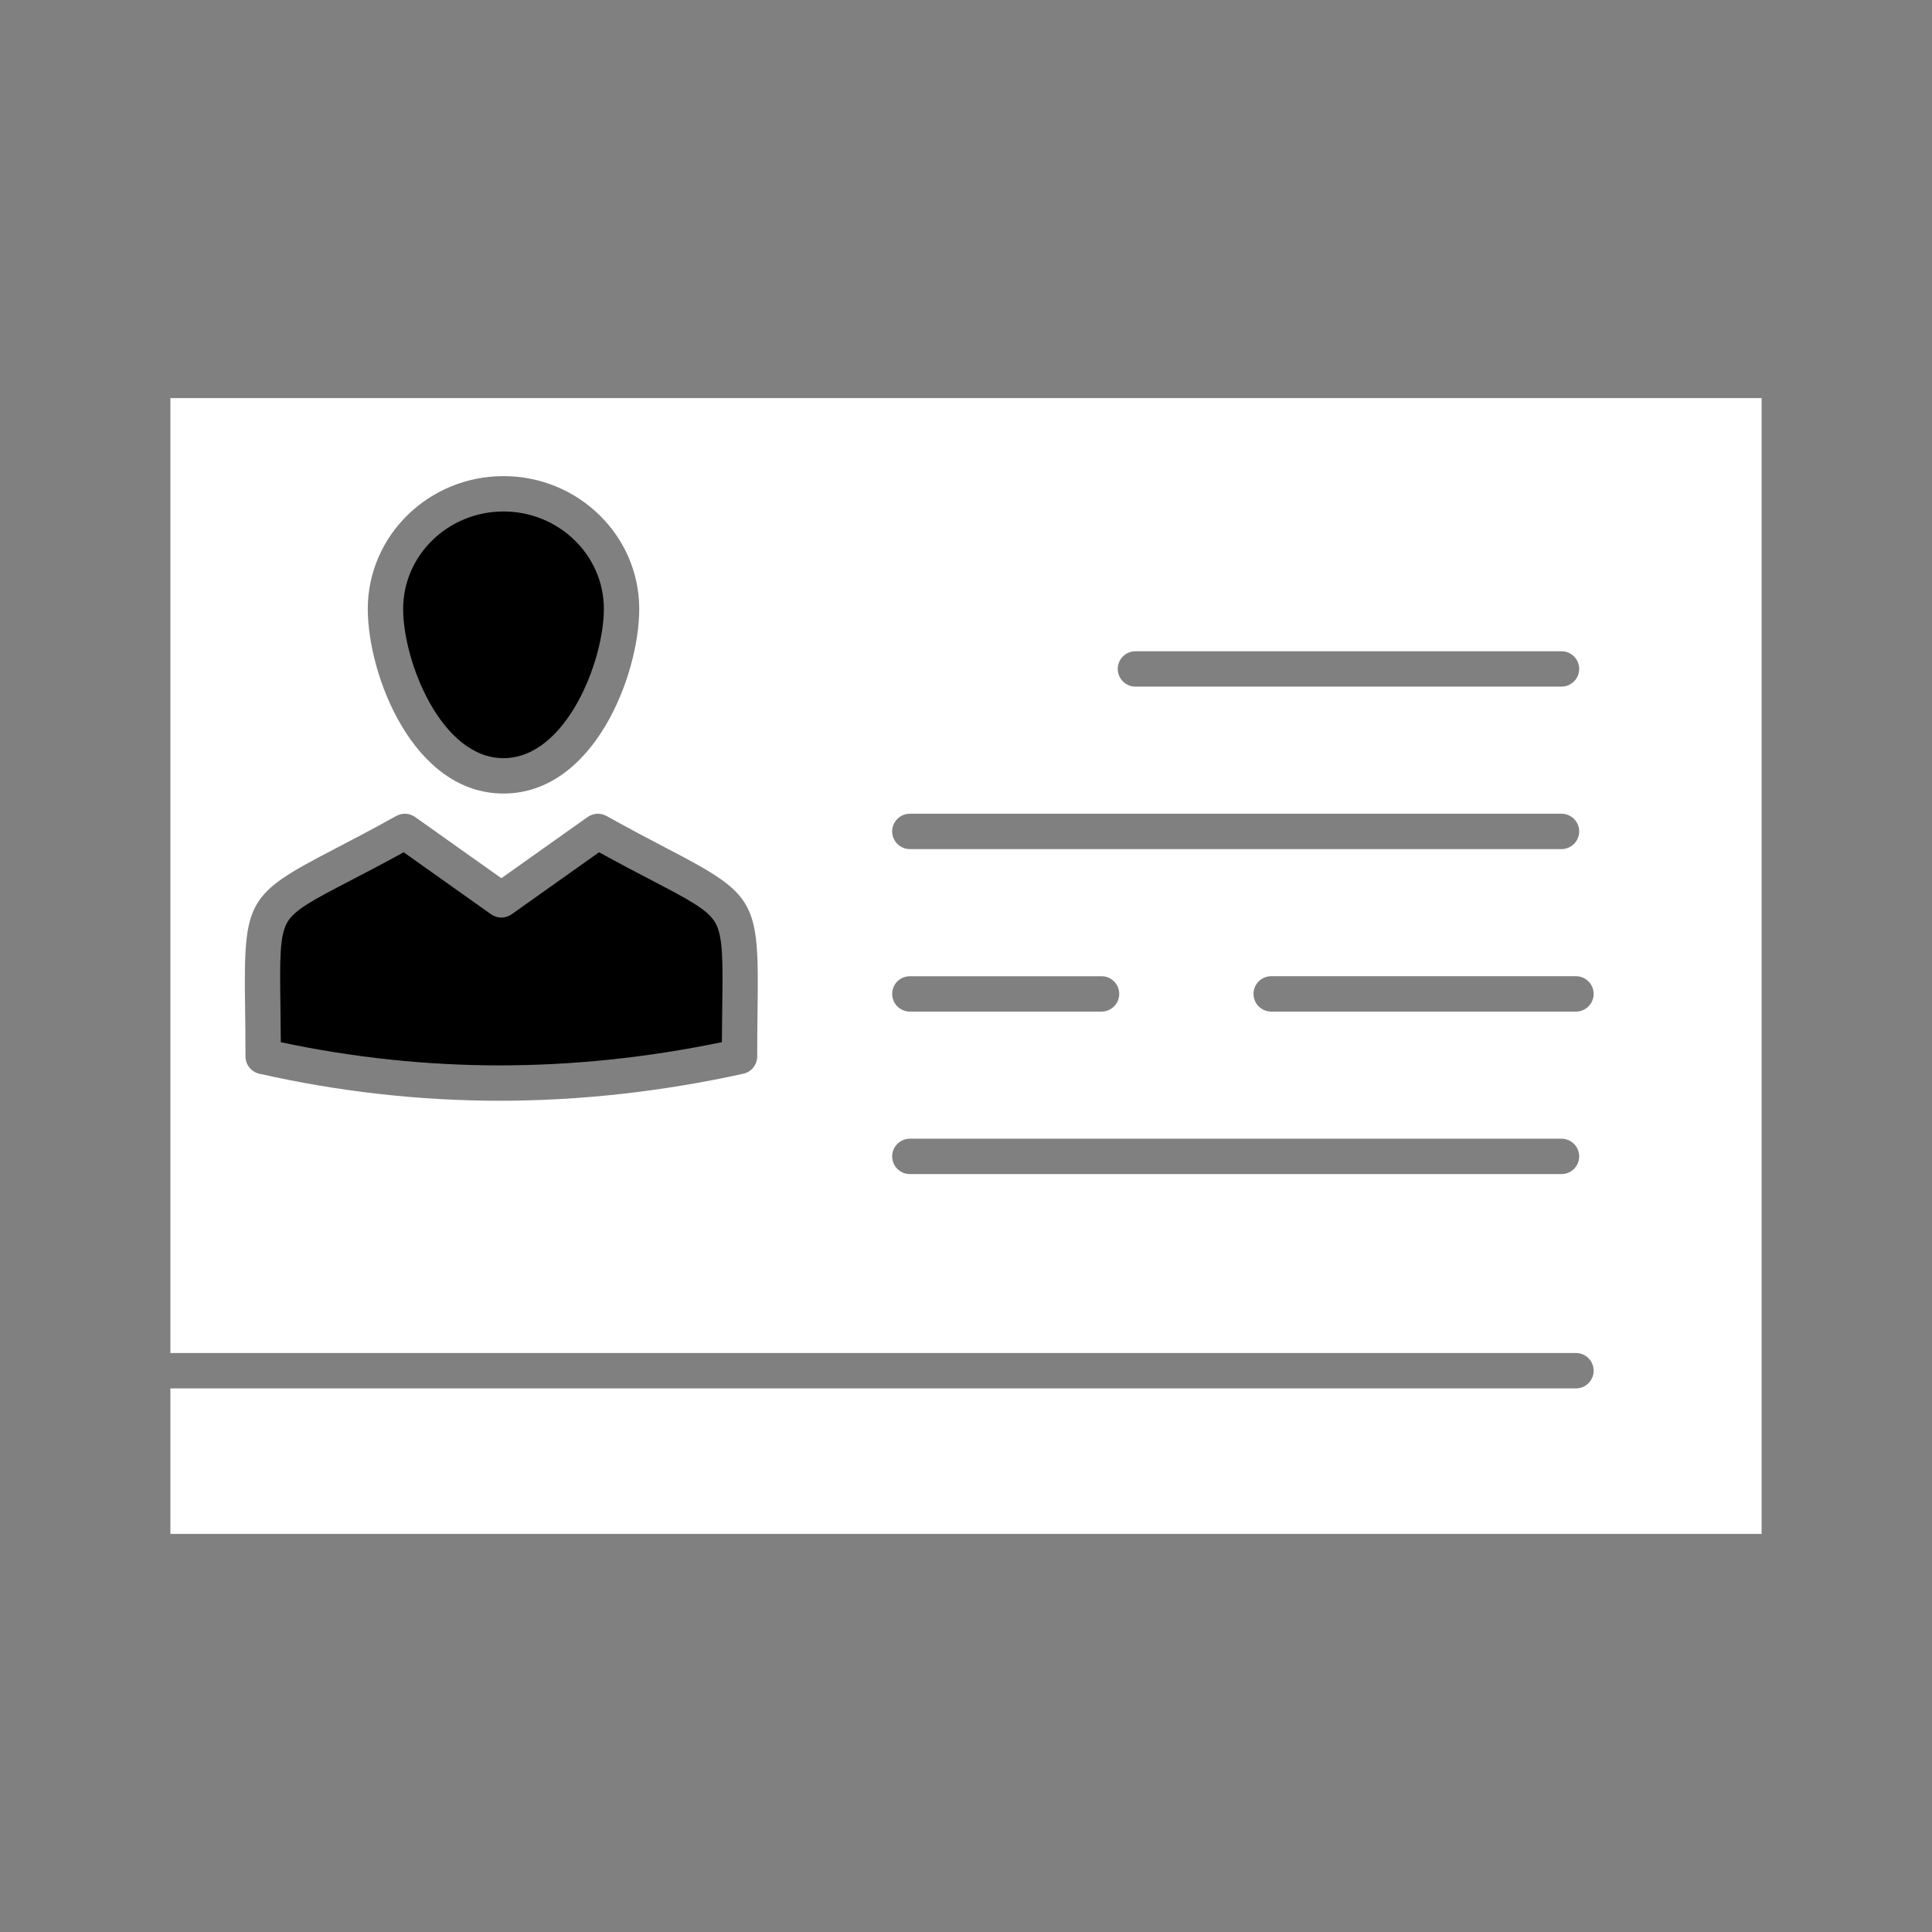 <svg width="221" height="221" viewBox="0 0 221 221" fill="none" xmlns="http://www.w3.org/2000/svg">
<rect x="0" y="0" width="221" height="221" fill="#808080" stroke="none"/>
<path d="M57.594 86.727C64.717 86.727 69.076 75.673 69.076 69.653C69.076 63.508 63.925 58.508 57.594 58.508C51.265 58.508 46.115 63.508 46.115 69.653C46.115 75.673 50.474 86.727 57.594 86.727Z" fill="black"/>
<path d="M74.493 100.671C72.848 99.813 70.857 98.773 68.525 97.49L58.521 104.588C57.819 105.085 56.881 105.084 56.18 104.588L46.177 97.49C43.775 98.81 41.736 99.871 40.054 100.745C35.807 102.954 33.675 104.062 32.837 105.55C31.971 107.088 32.009 109.905 32.078 115.021C32.095 116.282 32.114 117.669 32.122 119.22C40.388 120.978 48.803 121.868 57.158 121.868C65.529 121.868 74.072 120.975 82.575 119.211C82.583 117.721 82.6 116.381 82.616 115.162C82.683 109.989 82.719 107.14 81.837 105.577C80.98 104.059 78.812 102.927 74.493 100.671Z" fill="black"/>
<path d="M19.49 45.538V154.771H180.273C181.39 154.771 182.296 155.677 182.296 156.794C182.296 157.911 181.39 158.817 180.273 158.817H19.49V175.462H201.509V45.538H19.49ZM129.881 74.495H178.62C179.737 74.495 180.642 75.4 180.642 76.517C180.642 77.634 179.737 78.54 178.62 78.54H129.881C128.765 78.54 127.858 77.635 127.858 76.517C127.859 75.4 128.765 74.495 129.881 74.495ZM104.076 93.082H178.62C179.737 93.082 180.642 93.987 180.642 95.104C180.642 96.221 179.737 97.127 178.62 97.127H104.076C102.96 97.127 102.054 96.222 102.054 95.104C102.054 93.988 102.96 93.082 104.076 93.082ZM104.076 111.67H126.004C127.121 111.67 128.027 112.575 128.027 113.692C128.027 114.81 127.121 115.715 126.004 115.715H104.076C102.96 115.715 102.054 114.81 102.054 113.692C102.054 112.575 102.96 111.67 104.076 111.67ZM57.594 54.463C66.156 54.463 73.121 61.277 73.121 69.653C73.121 77.233 67.932 90.772 57.594 90.772C47.258 90.772 42.07 77.233 42.07 69.653C42.07 61.277 49.034 54.463 57.594 54.463ZM86.661 115.213C86.64 116.851 86.616 118.707 86.616 120.847C86.616 121.796 85.956 122.618 85.028 122.822C75.718 124.873 66.341 125.913 57.159 125.913C47.972 125.913 38.72 124.872 29.658 122.82C28.736 122.611 28.082 121.792 28.082 120.847C28.082 118.647 28.056 116.75 28.034 115.075C27.871 102.993 28.25 102.323 38.188 97.156C40.102 96.161 42.483 94.923 45.325 93.338C46.007 92.959 46.845 93.004 47.481 93.455L57.351 100.458L67.222 93.455C67.857 93.004 68.696 92.959 69.378 93.338C72.148 94.884 74.486 96.105 76.365 97.086C86.433 102.343 86.818 103.021 86.661 115.213ZM178.62 134.302H104.076C102.96 134.302 102.054 133.396 102.054 132.279C102.054 131.162 102.96 130.256 104.076 130.256H178.62C179.737 130.256 180.642 131.162 180.642 132.279C180.642 133.396 179.737 134.302 178.62 134.302ZM180.273 115.715H145.411C144.293 115.715 143.388 114.809 143.388 113.692C143.388 112.575 144.293 111.669 145.411 111.669H180.273C181.39 111.669 182.296 112.575 182.296 113.692C182.296 114.809 181.39 115.715 180.273 115.715Z" fill="white"/>
</svg>
